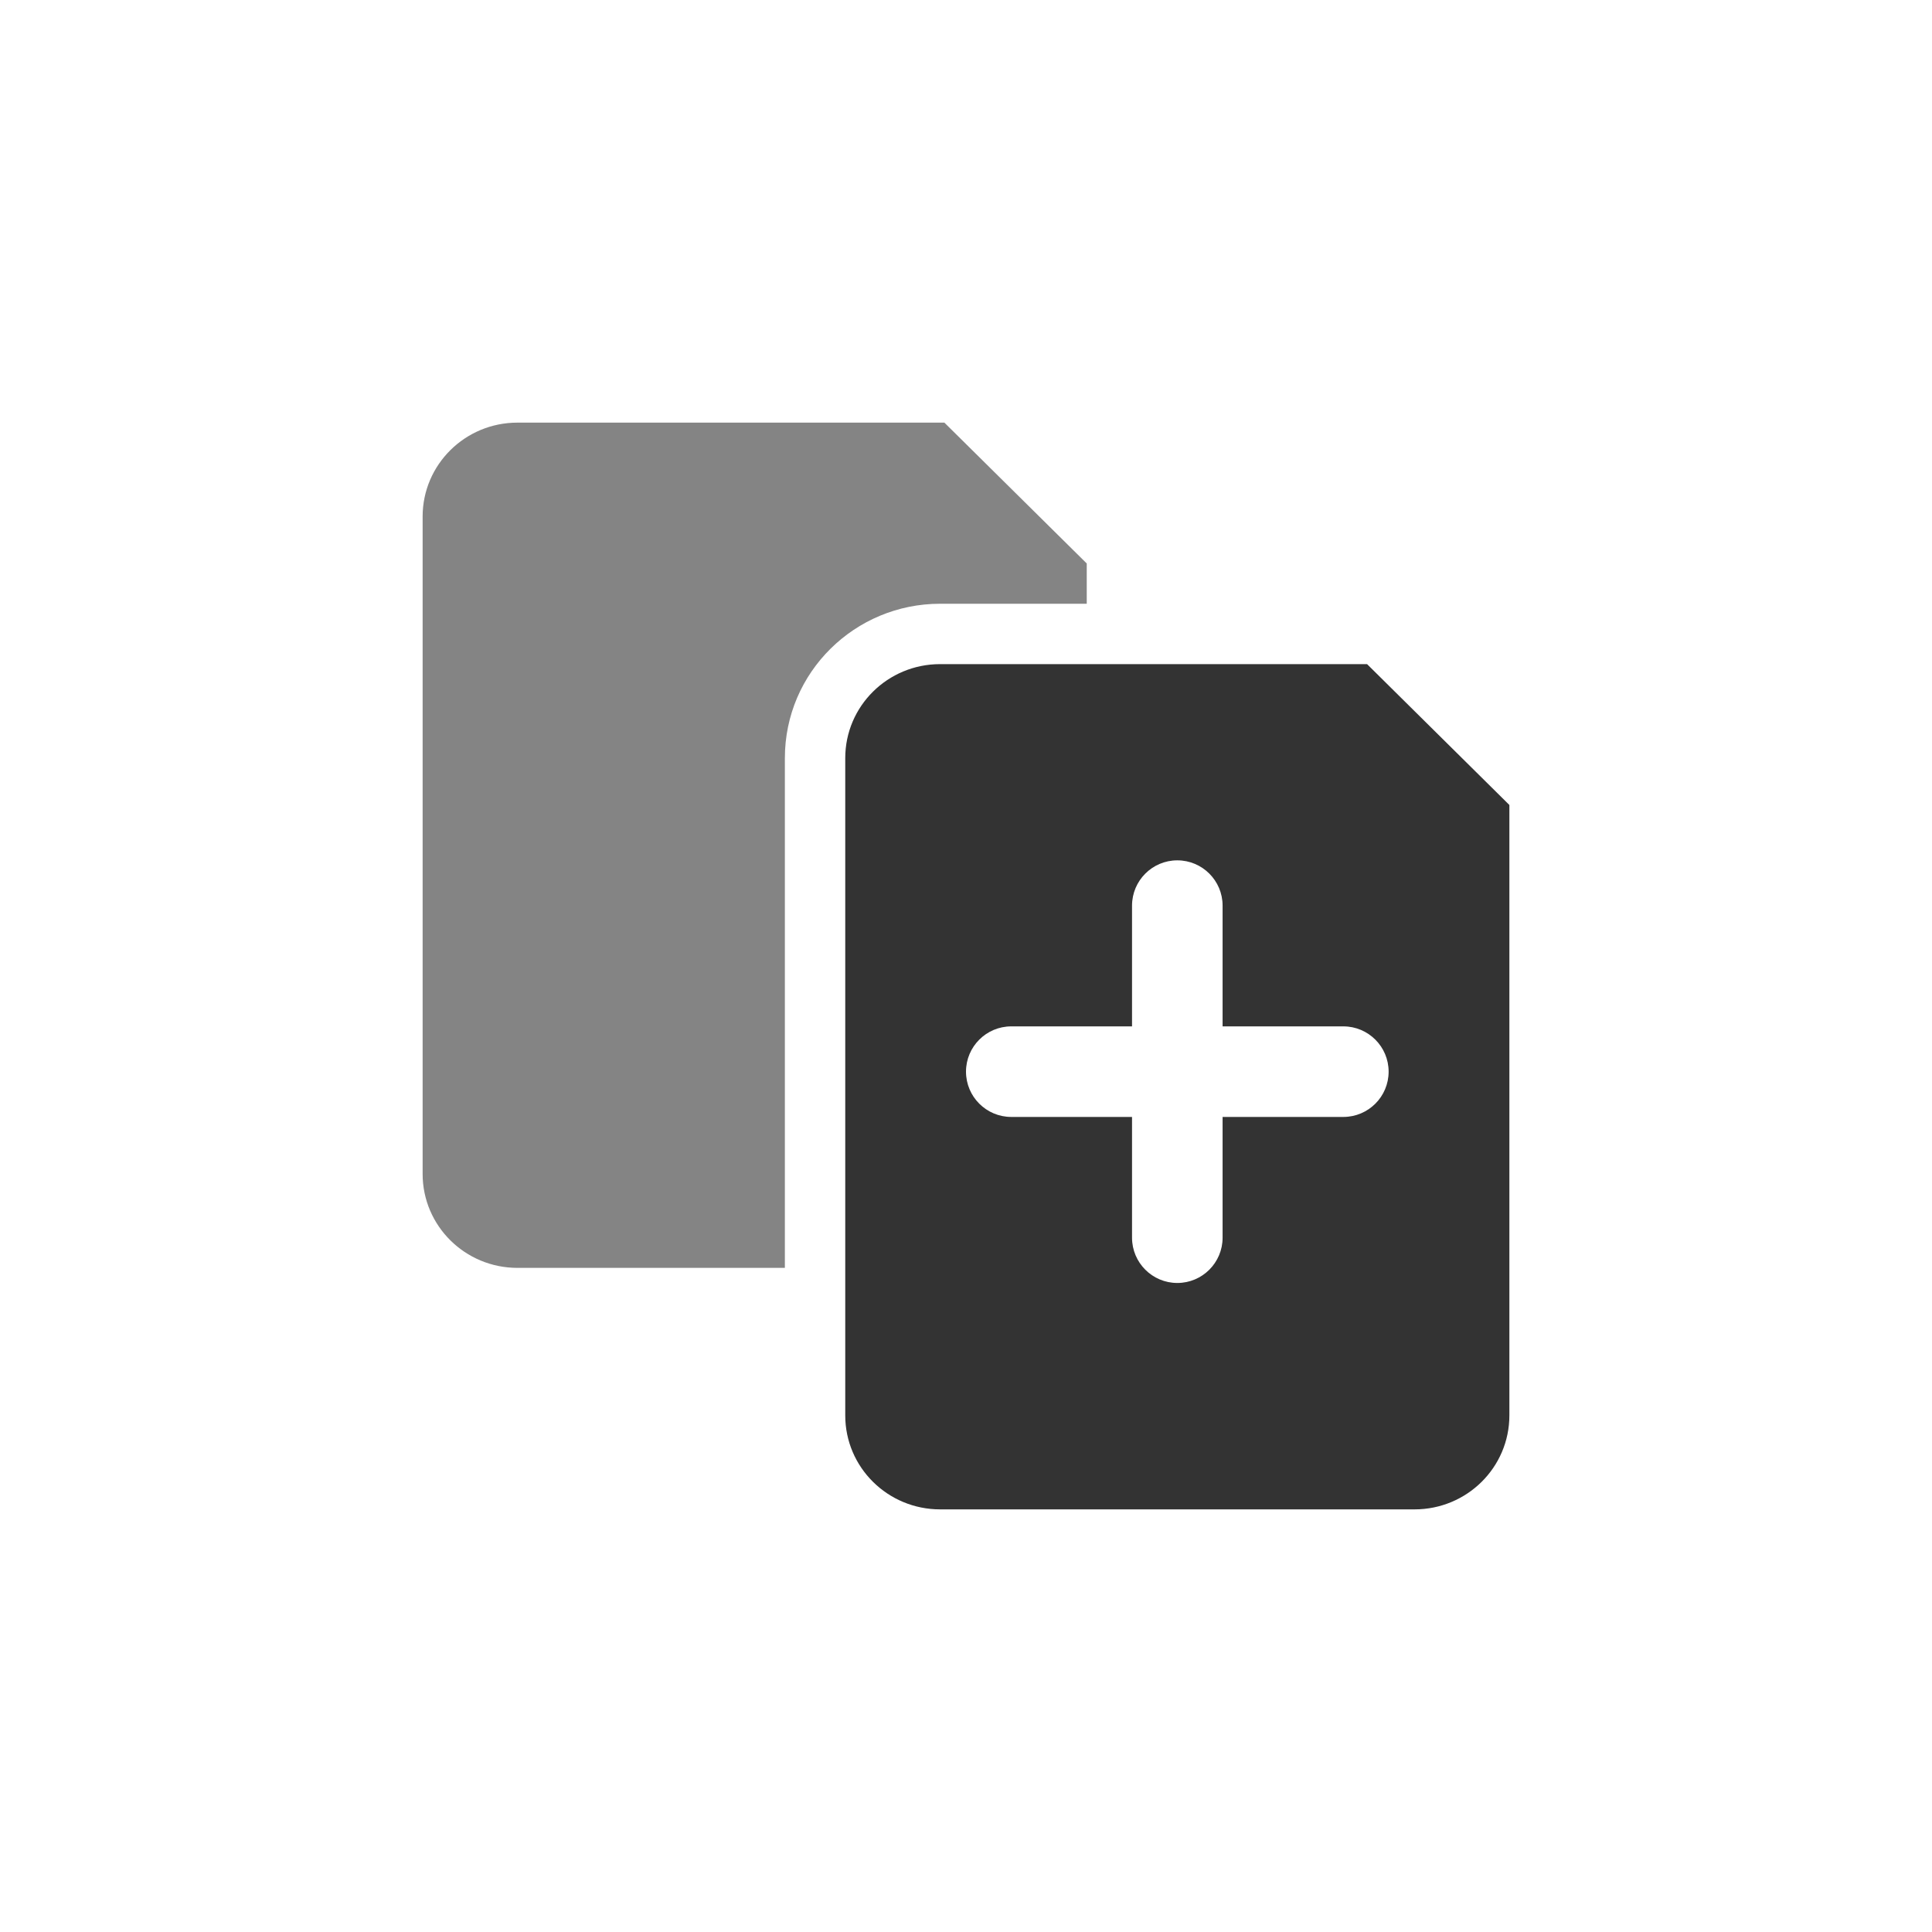 <svg version="1.1" xmlns="http://www.w3.org/2000/svg" xmlns:xlink="http://www.w3.org/1999/xlink" x="0px" y="0px" viewBox="0 0 32 32" style="enable-background:new 0 0 32 32;" xml:space="preserve"><circle cx="16" cy="16" r="14" fill="none" stroke="none"/><g><path d="M7,19.444V8.556C7,7.696,7.703,7,8.571,7h7.071L18,9.333V10h-2.429C14.16,10,13,11.134,13,12.556V21H8.571
		C7.703,21,7,20.304,7,19.444z" opacity="0.6" fill="#333333" enable-background="new"/><path d="M14,23.444V12.556C14,11.696,14.703,11,15.571,11h7.072L25,13.333v10.111C25,24.304,24.297,25,23.429,25
		h-7.857C14.703,25,14,24.304,14,23.444z M18.75,15c0-0.414,0.336-0.75,0.75-0.75s0.75,0.336,0.75,0.75v2h2
		c0.414,0,0.75,0.336,0.75,0.75s-0.336,0.75-0.75,0.75h-2v2c0,0.414-0.336,0.75-0.75,0.75s-0.75-0.336-0.75-0.75v-2h-2
		c-0.414,0-0.75-0.336-0.75-0.75S16.336,17,16.75,17h2V15z" fill-rule="evenodd" clip-rule="evenodd" fill="#333333"/></g><circle cx="16" cy="16" r="15.5" fill="none" stroke="none"/></svg>